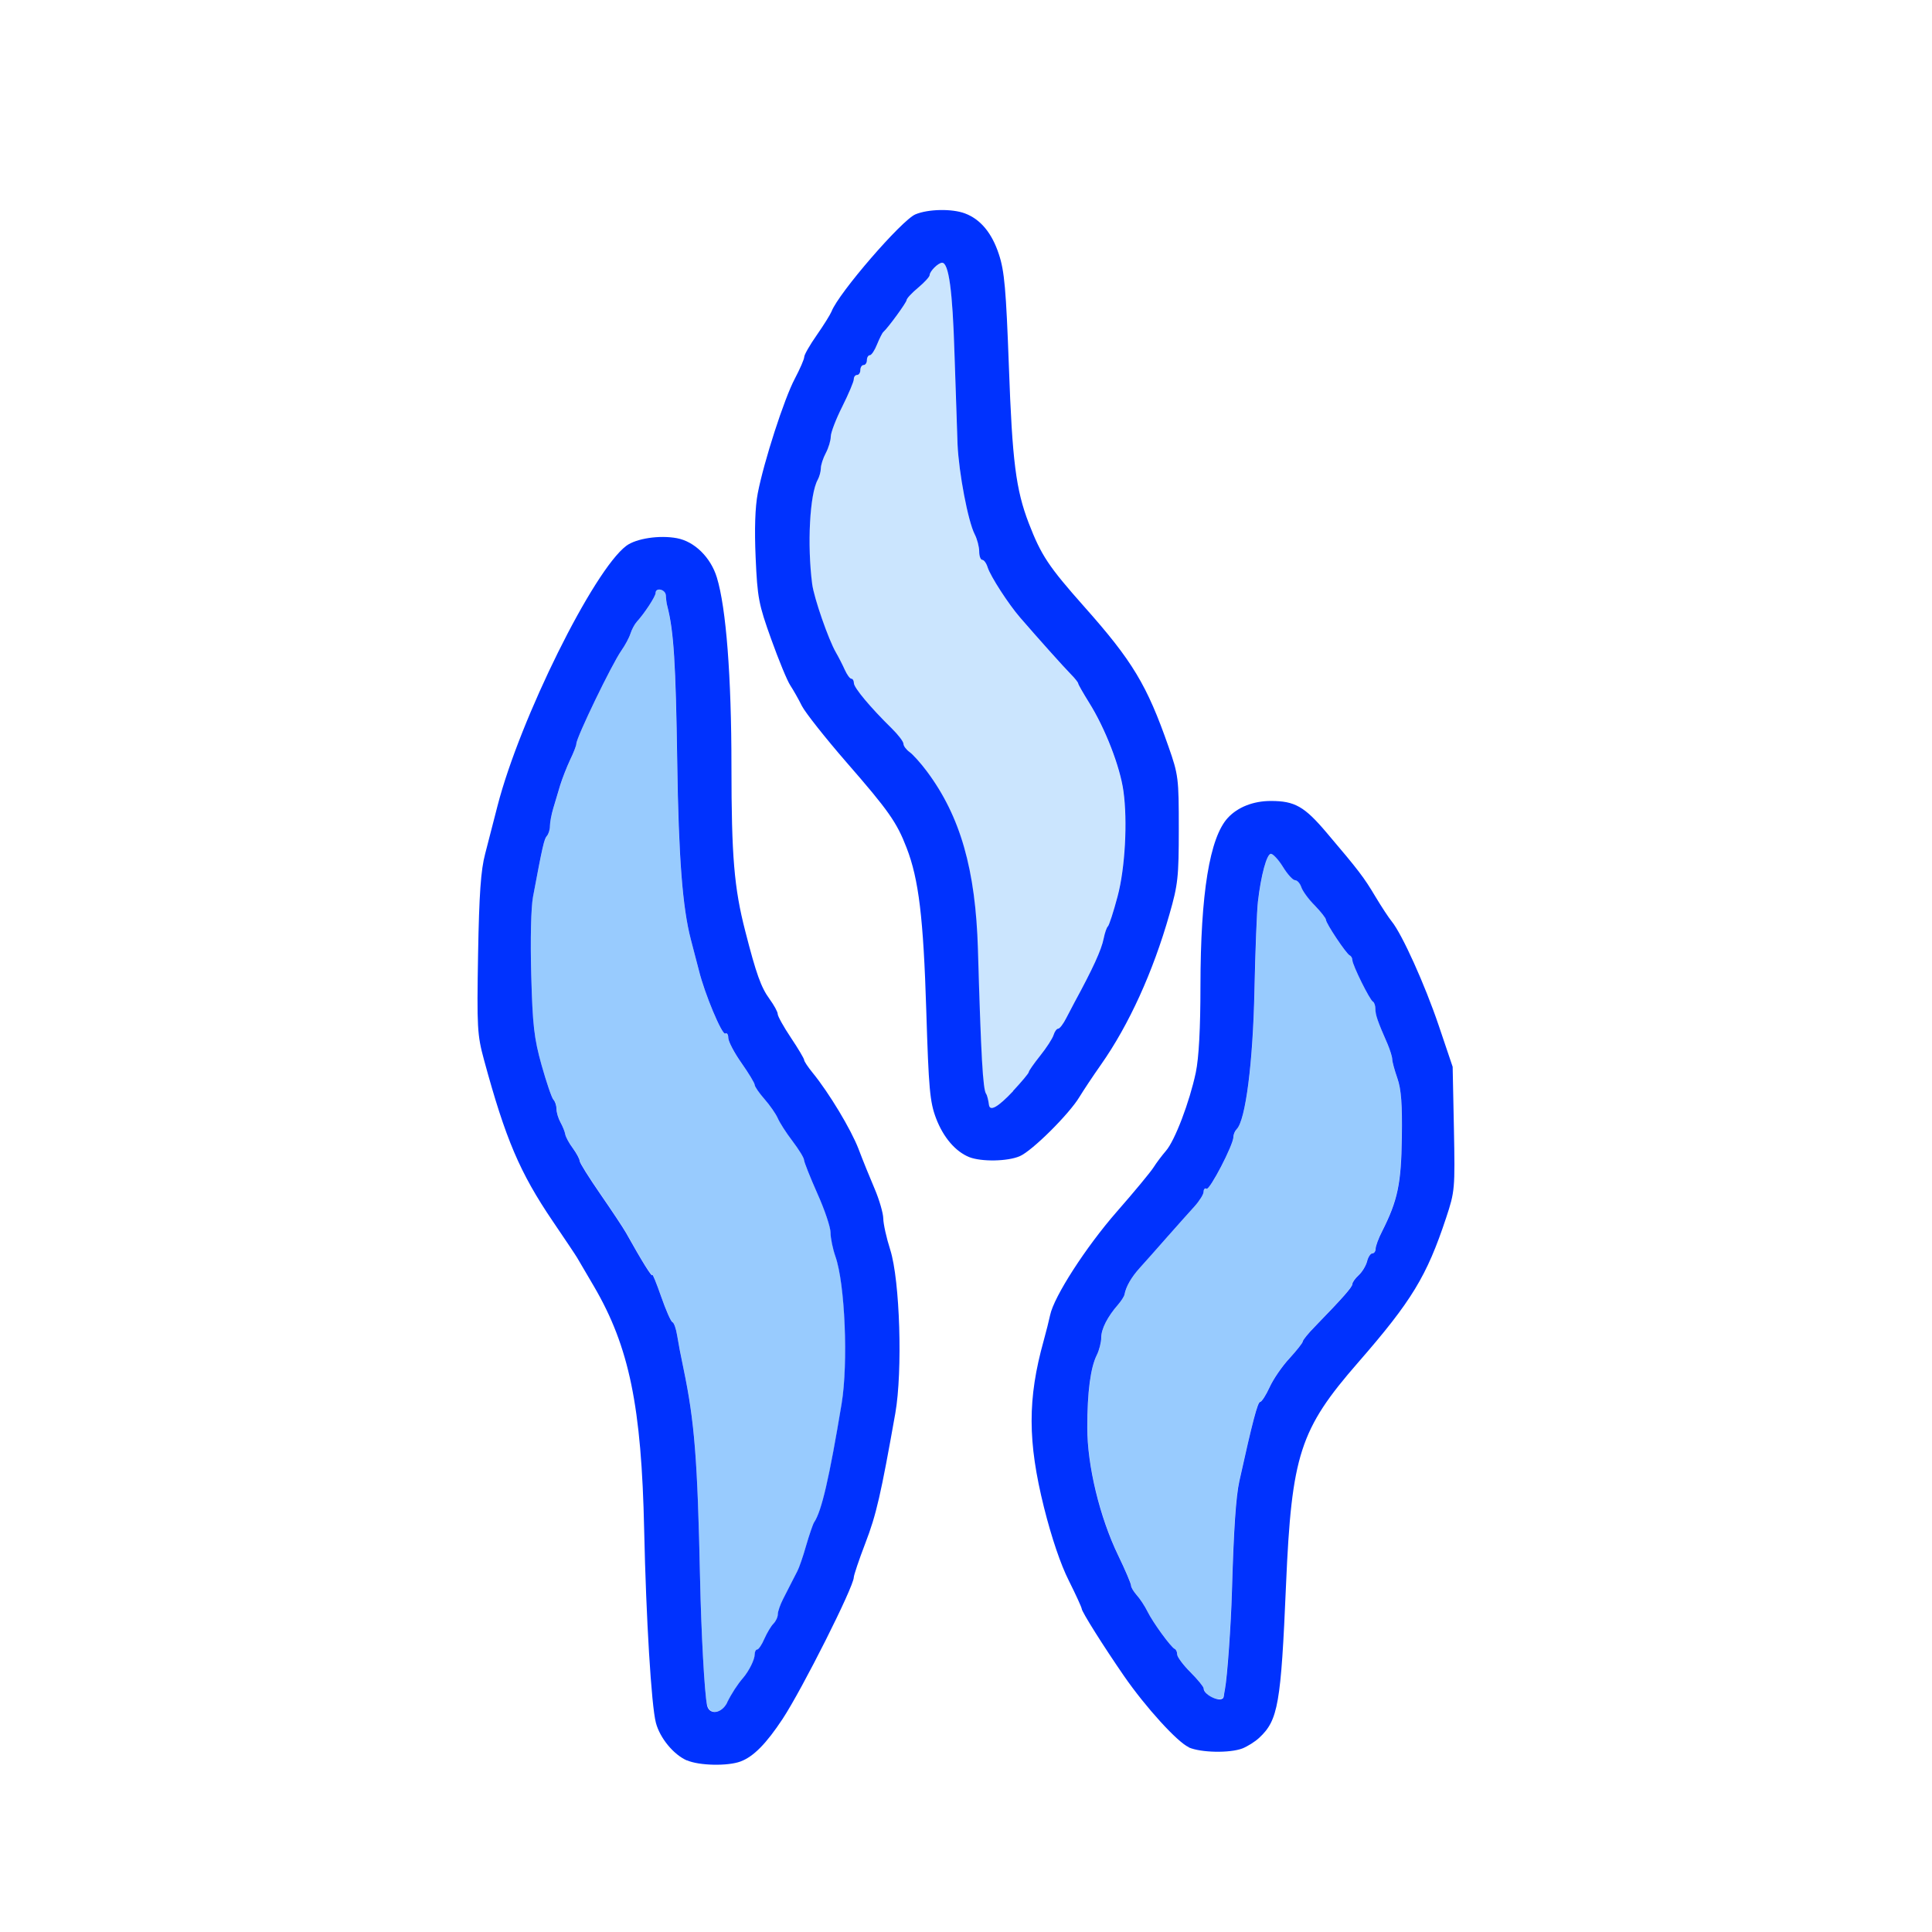 <?xml version="1.0" encoding="UTF-8" standalone="no"?>
<!-- Created with Inkscape (http://www.inkscape.org/) -->

<svg
   version="1.1"
   id="svg2"
   width="1600"
   height="1600"
   viewBox="0 0 1600 1600"
   sodipodi:docname="mod_fluid.svg"
   inkscape:version="1.2.2 (732a01da63, 2022-12-09)"
   xmlns:inkscape="http://www.inkscape.org/namespaces/inkscape"
   xmlns:sodipodi="http://sodipodi.sourceforge.net/DTD/sodipodi-0.dtd"
   xmlns="http://www.w3.org/2000/svg"
   xmlns:svg="http://www.w3.org/2000/svg"
   xmlns:rdf="http://www.w3.org/1999/02/22-rdf-syntax-ns#"
   xmlns:cc="http://creativecommons.org/ns#"
   xmlns:dc="http://purl.org/dc/elements/1.1/">
  <defs
     id="defs6" />
  <sodipodi:namedview
     pagecolor="#808080"
     bordercolor="#666666"
     borderopacity="1"
     objecttolerance="10"
     gridtolerance="10"
     guidetolerance="10"
     inkscape:pageopacity="0"
     inkscape:pageshadow="2"
     inkscape:window-width="1993"
     inkscape:window-height="1009"
     id="namedview4"
     showgrid="false"
     inkscape:zoom="0.5"
     inkscape:cx="269"
     inkscape:cy="198"
     inkscape:window-x="-8"
     inkscape:window-y="-8"
     inkscape:window-maximized="1"
     inkscape:current-layer="MOD_FLUID"
     inkscape:showpageshadow="0"
     inkscape:pagecheckerboard="true"
     inkscape:deskcolor="#d1d1d1" />
  <g
     id="MOD_FLUID"
     transform="matrix(87.5,0,0,87.5,100,100)"
     style="stroke-width:0.011">
    <path
       style="fill:none;stroke-width:0"
       d="M 0,8 V 0 h 8 8 v 8 8 H 8 0 Z m 5.865,7.529 C 5.988,15.483 6.108,15.361 6.264,15.125 6.451,14.842 6.938,13.875 6.938,13.786 c 0,-0.02 0.05,-0.166 0.111,-0.325 0.102,-0.267 0.147,-0.461 0.283,-1.227 0.071,-0.398 0.044,-1.257 -0.048,-1.547 -0.035,-0.112 -0.065,-0.245 -0.066,-0.297 -6.313e-4,-0.052 -0.037,-0.178 -0.082,-0.281 C 7.092,10.006 7.024,9.837 6.984,9.734 6.913,9.548 6.705,9.203 6.549,9.011 6.505,8.957 6.469,8.903 6.469,8.89 6.469,8.878 6.412,8.783 6.344,8.68 6.275,8.577 6.219,8.476 6.219,8.456 6.219,8.435 6.184,8.371 6.142,8.314 6.06,8.203 6.015,8.078 5.911,7.672 5.806,7.26 5.781,6.963 5.78,6.109 5.78,5.26 5.73,4.611 5.642,4.323 5.584,4.133 5.431,3.982 5.264,3.951 5.1,3.92 4.879,3.953 4.785,4.023 4.474,4.256 3.778,5.661 3.566,6.484 3.531,6.622 3.478,6.826 3.449,6.938 c -0.04,0.155 -0.056,0.381 -0.066,0.95 -0.012,0.696 -0.008,0.764 0.056,1 0.204,0.751 0.34,1.068 0.651,1.528 0.114,0.169 0.218,0.323 0.229,0.344 0.012,0.021 0.083,0.143 0.159,0.272 0.335,0.573 0.452,1.137 0.477,2.309 0.018,0.833 0.068,1.66 0.111,1.823 0.038,0.144 0.167,0.301 0.293,0.356 0.116,0.05 0.387,0.056 0.507,0.011 z m 4.75,-0.125 c 0.048,-0.018 0.121,-0.064 0.161,-0.102 0.178,-0.166 0.205,-0.318 0.253,-1.449 0.052,-1.228 0.131,-1.47 0.682,-2.102 0.508,-0.583 0.65,-0.816 0.833,-1.369 0.083,-0.25 0.085,-0.273 0.074,-0.844 L 12.606,8.953 12.474,8.562 C 12.343,8.176 12.128,7.699 12.03,7.578 12.002,7.544 11.933,7.438 11.876,7.344 11.765,7.159 11.717,7.095 11.413,6.737 11.203,6.489 11.111,6.438 10.885,6.438 c -0.165,0 -0.313,0.059 -0.407,0.161 -0.172,0.187 -0.257,0.714 -0.258,1.589 -3.79e-4,0.402 -0.016,0.681 -0.045,0.82 C 10.116,9.287 9.977,9.653 9.892,9.75 9.855,9.793 9.802,9.863 9.775,9.906 c -0.027,0.043 -0.184,0.232 -0.349,0.421 -0.291,0.333 -0.594,0.802 -0.63,0.977 -0.01,0.047 -0.037,0.156 -0.061,0.242 -0.153,0.55 -0.152,0.954 0.004,1.577 0.072,0.287 0.158,0.541 0.234,0.693 0.066,0.132 0.121,0.252 0.122,0.266 0.002,0.031 0.204,0.352 0.402,0.639 0.205,0.296 0.504,0.625 0.611,0.672 0.115,0.05 0.387,0.056 0.506,0.01 z M 8.509,9.8 C 8.626,9.75 8.977,9.401 9.074,9.239 9.111,9.178 9.202,9.041 9.278,8.933 9.542,8.557 9.77,8.057 9.927,7.509 10.007,7.231 10.015,7.158 10.015,6.703 10.015,6.223 10.011,6.192 9.917,5.922 9.714,5.341 9.576,5.114 9.118,4.598 8.781,4.218 8.712,4.114 8.594,3.809 8.472,3.491 8.438,3.222 8.406,2.328 8.379,1.594 8.364,1.422 8.311,1.263 8.245,1.062 8.137,0.932 7.99,0.877 7.868,0.831 7.643,0.835 7.521,0.886 7.391,0.941 6.793,1.632 6.727,1.806 6.715,1.835 6.653,1.935 6.588,2.028 6.522,2.122 6.469,2.215 6.469,2.235 c 0,0.021 -0.04,0.113 -0.089,0.206 -0.1,0.19 -0.293,0.786 -0.351,1.085 -0.025,0.129 -0.032,0.34 -0.02,0.609 0.017,0.379 0.028,0.439 0.147,0.771 0.071,0.198 0.152,0.395 0.181,0.438 0.028,0.043 0.078,0.131 0.111,0.195 0.032,0.064 0.221,0.303 0.419,0.531 0.4,0.459 0.478,0.57 0.571,0.812 0.115,0.298 0.159,0.663 0.186,1.54 0.023,0.743 0.034,0.865 0.091,1.018 0.069,0.182 0.184,0.317 0.316,0.369 0.115,0.046 0.362,0.041 0.478,-0.008 z"
       id="path825"
       inkscape:connector-curvature="0" />
    <path
       style="fill:#cbe5fe;stroke-width:0"
       d="M 8.215,9.312 C 8.21,9.271 8.197,9.221 8.189,9.211 8.158,9.173 8.14,8.851 8.111,7.844 8.09,7.087 7.946,6.583 7.629,6.158 7.571,6.08 7.497,5.997 7.465,5.975 7.433,5.952 7.406,5.917 7.406,5.897 7.406,5.877 7.356,5.811 7.295,5.75 7.095,5.554 6.938,5.366 6.938,5.323 c 0,-0.023 -0.011,-0.042 -0.024,-0.042 -0.013,0 -0.042,-0.039 -0.063,-0.086 C 6.83,5.148 6.792,5.074 6.767,5.031 6.696,4.91 6.56,4.516 6.543,4.384 6.495,4.012 6.52,3.535 6.595,3.399 c 0.016,-0.03 0.03,-0.079 0.03,-0.109 9.37e-5,-0.03 0.021,-0.095 0.047,-0.145 0.026,-0.049 0.047,-0.12 0.047,-0.156 6.25e-5,-0.037 0.049,-0.164 0.109,-0.284 C 6.888,2.586 6.938,2.47 6.938,2.447 6.938,2.425 6.952,2.406 6.969,2.406 6.986,2.406 7,2.385 7,2.359 7,2.334 7.014,2.312 7.031,2.312 c 0.017,0 0.031,-0.021 0.031,-0.047 0,-0.026 0.012,-0.047 0.027,-0.047 0.015,0 0.046,-0.046 0.069,-0.102 C 7.181,2.061 7.207,2.009 7.217,2 7.264,1.958 7.438,1.719 7.438,1.697 c 0,-0.014 0.049,-0.066 0.109,-0.117 0.06,-0.05 0.109,-0.104 0.109,-0.119 0,-0.037 0.081,-0.117 0.118,-0.117 0.063,0 0.099,0.265 0.117,0.859 0.01,0.344 0.023,0.73 0.029,0.859 0.012,0.27 0.099,0.726 0.162,0.85 0.024,0.046 0.043,0.12 0.043,0.164 0,0.044 0.013,0.08 0.029,0.08 0.016,0 0.039,0.032 0.051,0.07 0.027,0.085 0.196,0.348 0.307,0.477 0.165,0.191 0.411,0.466 0.479,0.535 0.039,0.039 0.07,0.079 0.07,0.088 0,0.009 0.046,0.091 0.103,0.181 0.151,0.242 0.292,0.606 0.325,0.837 0.04,0.285 0.016,0.731 -0.055,0.996 C 9.396,7.488 9.354,7.616 9.343,7.625 9.332,7.634 9.314,7.685 9.303,7.74 9.282,7.847 9.201,8.024 9.027,8.344 9.013,8.37 8.979,8.436 8.95,8.492 8.922,8.548 8.888,8.594 8.874,8.594 c -0.014,0 -0.034,0.027 -0.044,0.06 C 8.819,8.686 8.762,8.774 8.702,8.849 8.643,8.923 8.594,8.993 8.594,9.004 8.594,9.015 8.526,9.096 8.444,9.184 8.3,9.337 8.223,9.38 8.215,9.312 Z"
       id="path823"
       inkscape:connector-curvature="0" />
    <path
       style="fill:#98cbfe;stroke-width:0"
       d="M 5.549,14.994 C 5.525,14.881 5.494,14.311 5.483,13.796 5.459,12.666 5.432,12.312 5.327,11.812 5.304,11.701 5.277,11.558 5.266,11.494 5.256,11.431 5.236,11.375 5.222,11.369 5.208,11.364 5.159,11.254 5.114,11.125 5.069,10.996 5.032,10.905 5.032,10.922 5.031,10.949 4.931,10.79 4.783,10.523 4.756,10.475 4.646,10.31 4.539,10.155 4.432,10 4.344,9.859 4.344,9.842 4.344,9.824 4.315,9.771 4.279,9.723 4.244,9.675 4.211,9.616 4.207,9.591 4.203,9.567 4.183,9.516 4.163,9.479 4.142,9.441 4.125,9.384 4.125,9.352 4.125,9.32 4.112,9.28 4.096,9.264 4.08,9.248 4.029,9.101 3.983,8.938 3.912,8.682 3.898,8.563 3.885,8.078 3.876,7.75 3.883,7.444 3.902,7.344 3.993,6.864 4.009,6.795 4.035,6.767 4.05,6.751 4.062,6.71 4.062,6.676 4.062,6.642 4.077,6.567 4.094,6.51 4.111,6.453 4.141,6.354 4.16,6.289 4.18,6.225 4.222,6.116 4.254,6.049 4.286,5.981 4.312,5.913 4.312,5.897 c 0,-0.059 0.336,-0.754 0.427,-0.883 0.036,-0.051 0.075,-0.124 0.087,-0.163 0.012,-0.039 0.038,-0.088 0.059,-0.11 C 4.957,4.664 5.062,4.502 5.062,4.47 c 0,-0.057 0.094,-0.035 0.096,0.022 0.001,0.03 0.008,0.076 0.014,0.102 0.061,0.237 0.08,0.539 0.094,1.484 0.013,0.897 0.05,1.37 0.13,1.672 0.025,0.095 0.059,0.226 0.075,0.292 0.055,0.219 0.22,0.615 0.249,0.597 0.016,-0.01 0.029,0.009 0.029,0.041 0,0.033 0.056,0.139 0.125,0.238 C 5.944,9.016 6,9.109 6,9.125 c 0,0.016 0.042,0.076 0.093,0.134 0.051,0.058 0.107,0.139 0.125,0.181 0.018,0.041 0.081,0.139 0.14,0.216 0.059,0.077 0.108,0.158 0.109,0.18 0.001,0.021 0.058,0.164 0.127,0.317 0.069,0.153 0.125,0.32 0.125,0.371 0,0.051 0.021,0.153 0.046,0.225 0.091,0.257 0.122,1.008 0.059,1.392 -0.117,0.705 -0.19,1.022 -0.261,1.125 -0.012,0.017 -0.046,0.116 -0.075,0.219 -0.03,0.103 -0.067,0.212 -0.083,0.242 -0.016,0.03 -0.041,0.079 -0.056,0.109 -0.015,0.03 -0.05,0.099 -0.078,0.153 -0.028,0.054 -0.051,0.12 -0.051,0.146 0,0.026 -0.018,0.066 -0.041,0.089 -0.023,0.023 -0.061,0.087 -0.086,0.143 -0.025,0.056 -0.055,0.102 -0.068,0.102 -0.013,0 -0.024,0.021 -0.024,0.047 0,0.048 -0.053,0.155 -0.109,0.221 -0.052,0.061 -0.11,0.149 -0.15,0.232 -0.053,0.106 -0.17,0.122 -0.191,0.025 z M 10.287,14.9 C 10.267,14.879 10.25,14.851 10.25,14.836 10.25,14.822 10.194,14.753 10.125,14.684 10.056,14.614 10,14.539 10,14.516 10,14.493 9.989,14.469 9.977,14.464 9.94,14.447 9.77,14.214 9.718,14.109 9.693,14.058 9.647,13.988 9.617,13.955 9.587,13.922 9.563,13.88 9.563,13.862 c 0,-0.018 -0.054,-0.145 -0.121,-0.283 -0.175,-0.364 -0.294,-0.853 -0.293,-1.212 6.25e-4,-0.338 0.031,-0.568 0.09,-0.686 0.023,-0.046 0.042,-0.121 0.042,-0.165 0,-0.082 0.06,-0.199 0.16,-0.313 0.03,-0.034 0.057,-0.077 0.06,-0.094 0.014,-0.076 0.064,-0.163 0.145,-0.253 0.048,-0.053 0.165,-0.185 0.26,-0.293 0.095,-0.108 0.211,-0.238 0.258,-0.289 0.047,-0.051 0.086,-0.114 0.086,-0.139 0,-0.025 0.012,-0.038 0.028,-0.028 0.029,0.018 0.254,-0.416 0.254,-0.49 0,-0.023 0.014,-0.057 0.031,-0.074 0.084,-0.084 0.154,-0.629 0.168,-1.309 0.008,-0.378 0.023,-0.758 0.033,-0.844 0.029,-0.251 0.084,-0.453 0.123,-0.453 0.02,0 0.071,0.056 0.114,0.125 0.042,0.069 0.094,0.125 0.115,0.125 0.021,0 0.047,0.029 0.058,0.065 0.011,0.036 0.069,0.114 0.127,0.175 0.059,0.06 0.107,0.122 0.107,0.137 0,0.035 0.193,0.324 0.225,0.337 0.014,0.006 0.025,0.025 0.025,0.044 0,0.046 0.166,0.381 0.195,0.394 0.013,0.006 0.023,0.037 0.023,0.069 0,0.056 0.02,0.115 0.114,0.332 0.023,0.054 0.043,0.117 0.043,0.141 2.5e-4,0.023 0.022,0.105 0.049,0.181 0.036,0.104 0.047,0.247 0.042,0.562 -0.006,0.436 -0.04,0.594 -0.187,0.887 -0.033,0.066 -0.061,0.14 -0.061,0.164 0,0.024 -0.014,0.044 -0.031,0.044 -0.017,0 -0.039,0.034 -0.05,0.076 -0.01,0.042 -0.046,0.1 -0.079,0.13 -0.033,0.03 -0.06,0.067 -0.06,0.084 0,0.028 -0.088,0.128 -0.352,0.4 -0.064,0.066 -0.117,0.132 -0.118,0.145 -2.18e-4,0.014 -0.056,0.085 -0.125,0.158 -0.068,0.074 -0.153,0.197 -0.188,0.273 -0.035,0.077 -0.075,0.14 -0.09,0.14 -0.023,0 -0.071,0.185 -0.197,0.75 -0.033,0.146 -0.053,0.451 -0.07,1.042 -0.009,0.319 -0.045,0.812 -0.066,0.926 -0.005,0.026 -0.01,0.057 -0.011,0.07 -0.004,0.037 -0.111,0.027 -0.152,-0.014 z"
       id="path821"
       inkscape:connector-curvature="0" />
    <path
       style="fill:#0032fe;stroke-width:0"
       d="M 5.358,15.519 C 5.232,15.464 5.103,15.307 5.065,15.163 5.022,15 4.972,14.173 4.954,13.34 4.929,12.169 4.813,11.604 4.478,11.031 4.402,10.902 4.331,10.78 4.319,10.76 4.307,10.739 4.203,10.584 4.089,10.416 3.777,9.956 3.642,9.639 3.438,8.888 3.374,8.652 3.37,8.584 3.382,7.888 3.392,7.319 3.408,7.092 3.449,6.938 3.478,6.826 3.531,6.622 3.566,6.484 3.778,5.661 4.474,4.256 4.785,4.023 4.879,3.953 5.1,3.92 5.264,3.951 5.431,3.982 5.584,4.133 5.642,4.323 c 0.088,0.288 0.138,0.937 0.138,1.786 4.344e-4,0.853 0.025,1.151 0.131,1.562 0.104,0.406 0.149,0.531 0.23,0.642 0.042,0.058 0.077,0.121 0.077,0.142 0,0.02 0.056,0.121 0.125,0.224 0.069,0.103 0.125,0.198 0.125,0.21 0,0.013 0.036,0.067 0.08,0.121 0.156,0.191 0.364,0.537 0.435,0.722 0.039,0.104 0.108,0.273 0.152,0.376 0.044,0.103 0.081,0.23 0.082,0.281 6.312e-4,0.052 0.03,0.185 0.066,0.297 0.092,0.29 0.118,1.149 0.048,1.547 C 7.195,13 7.151,13.194 7.048,13.461 6.987,13.62 6.938,13.767 6.938,13.786 c 0,0.088 -0.487,1.056 -0.673,1.339 -0.156,0.236 -0.276,0.358 -0.399,0.404 -0.12,0.045 -0.392,0.04 -0.507,-0.011 z M 5.74,14.969 C 5.781,14.886 5.838,14.798 5.891,14.737 5.947,14.671 6,14.564 6,14.516 c 0,-0.026 0.011,-0.047 0.024,-0.047 0.013,0 0.044,-0.046 0.068,-0.102 0.025,-0.056 0.063,-0.12 0.086,-0.143 0.023,-0.023 0.041,-0.063 0.041,-0.089 0,-0.026 0.023,-0.092 0.051,-0.146 0.028,-0.054 0.063,-0.123 0.078,-0.153 0.015,-0.03 0.04,-0.079 0.056,-0.109 0.016,-0.03 0.054,-0.139 0.083,-0.242 0.03,-0.103 0.064,-0.202 0.075,-0.219 0.071,-0.103 0.144,-0.42 0.261,-1.125 0.063,-0.384 0.032,-1.135 -0.059,-1.392 -0.025,-0.072 -0.046,-0.173 -0.046,-0.225 0,-0.051 -0.056,-0.218 -0.125,-0.371 C 6.525,10 6.468,9.857 6.467,9.836 6.466,9.814 6.416,9.734 6.357,9.656 6.298,9.579 6.236,9.482 6.218,9.44 6.2,9.399 6.144,9.318 6.093,9.26 6.042,9.202 6,9.141 6,9.125 6,9.109 5.944,9.016 5.875,8.918 5.806,8.82 5.75,8.713 5.75,8.68 5.75,8.648 5.737,8.629 5.721,8.639 5.692,8.657 5.526,8.262 5.472,8.042 5.455,7.976 5.421,7.845 5.396,7.75 5.317,7.448 5.28,6.975 5.267,6.078 5.253,5.133 5.234,4.83 5.173,4.594 5.166,4.568 5.16,4.522 5.159,4.492 5.156,4.435 5.062,4.413 5.062,4.47 c 0,0.032 -0.106,0.194 -0.178,0.272 -0.02,0.022 -0.047,0.072 -0.059,0.11 -0.012,0.039 -0.051,0.112 -0.087,0.163 C 4.648,5.143 4.312,5.838 4.312,5.897 c 0,0.016 -0.026,0.084 -0.059,0.152 -0.032,0.068 -0.074,0.176 -0.094,0.24 -0.019,0.064 -0.049,0.164 -0.066,0.221 -0.017,0.057 -0.031,0.132 -0.031,0.166 0,0.034 -0.013,0.075 -0.028,0.092 -0.026,0.027 -0.042,0.097 -0.132,0.577 -0.019,0.1 -0.026,0.406 -0.017,0.734 0.013,0.484 0.027,0.604 0.098,0.859 0.046,0.163 0.096,0.31 0.112,0.327 0.016,0.016 0.029,0.056 0.029,0.088 0,0.032 0.017,0.089 0.038,0.127 0.021,0.038 0.041,0.088 0.045,0.113 0.004,0.024 0.036,0.084 0.072,0.132 0.035,0.048 0.064,0.102 0.064,0.119 0,0.018 0.088,0.158 0.195,0.313 0.107,0.155 0.217,0.32 0.244,0.368 0.149,0.267 0.248,0.427 0.249,0.399 5.843e-4,-0.017 0.038,0.074 0.083,0.203 0.045,0.129 0.093,0.239 0.108,0.244 0.014,0.005 0.034,0.062 0.044,0.125 0.01,0.063 0.037,0.206 0.061,0.318 0.104,0.5 0.132,0.853 0.156,1.984 0.011,0.514 0.042,1.084 0.066,1.198 0.02,0.097 0.138,0.081 0.191,-0.025 z m 4.369,0.425 C 10.002,15.347 9.702,15.018 9.497,14.722 9.299,14.435 9.097,14.114 9.095,14.083 9.094,14.069 9.039,13.949 8.973,13.817 8.896,13.665 8.81,13.411 8.738,13.124 8.583,12.501 8.582,12.096 8.735,11.547 c 0.024,-0.086 0.051,-0.195 0.061,-0.242 C 8.832,11.129 9.135,10.66 9.426,10.327 9.591,10.139 9.748,9.949 9.775,9.906 9.802,9.863 9.855,9.793 9.892,9.75 9.977,9.653 10.116,9.287 10.175,9.008 10.204,8.869 10.219,8.59 10.219,8.188 10.22,7.312 10.306,6.785 10.478,6.598 10.572,6.496 10.72,6.438 10.885,6.438 c 0.227,0 0.318,0.052 0.528,0.3 0.304,0.358 0.353,0.422 0.463,0.607 0.057,0.095 0.126,0.2 0.154,0.234 0.098,0.121 0.313,0.597 0.444,0.984 l 0.132,0.391 0.012,0.586 c 0.011,0.571 0.009,0.593 -0.074,0.844 -0.183,0.552 -0.325,0.786 -0.833,1.369 -0.551,0.632 -0.629,0.874 -0.682,2.102 -0.048,1.131 -0.075,1.283 -0.253,1.449 -0.04,0.038 -0.113,0.083 -0.161,0.102 -0.12,0.045 -0.391,0.04 -0.506,-0.01 z m 0.331,-0.48 c 0.001,-0.013 0.006,-0.045 0.011,-0.07 0.022,-0.115 0.057,-0.608 0.066,-0.926 0.017,-0.592 0.038,-0.896 0.07,-1.042 0.125,-0.565 0.174,-0.75 0.197,-0.75 0.014,0 0.055,-0.063 0.09,-0.14 0.035,-0.077 0.12,-0.2 0.188,-0.273 0.068,-0.074 0.124,-0.145 0.125,-0.158 2.19e-4,-0.014 0.053,-0.079 0.118,-0.145 0.264,-0.272 0.352,-0.372 0.352,-0.4 0,-0.016 0.027,-0.054 0.06,-0.084 0.033,-0.03 0.068,-0.088 0.079,-0.13 0.01,-0.042 0.033,-0.076 0.05,-0.076 0.017,0 0.031,-0.02 0.031,-0.044 0,-0.024 0.027,-0.098 0.061,-0.164 0.148,-0.293 0.181,-0.451 0.187,-0.887 0.005,-0.315 -0.006,-0.459 -0.042,-0.562 -0.027,-0.077 -0.049,-0.158 -0.049,-0.181 -2.5e-4,-0.023 -0.02,-0.086 -0.043,-0.141 C 11.895,8.522 11.875,8.463 11.875,8.407 c 0,-0.032 -0.011,-0.063 -0.023,-0.069 -0.029,-0.013 -0.195,-0.348 -0.195,-0.394 0,-0.018 -0.011,-0.038 -0.025,-0.044 -0.032,-0.014 -0.225,-0.303 -0.225,-0.337 0,-0.015 -0.048,-0.076 -0.107,-0.137 C 11.241,7.367 11.184,7.288 11.173,7.252 11.161,7.217 11.135,7.188 11.115,7.188 11.094,7.188 11.042,7.131 11,7.062 10.958,6.994 10.906,6.938 10.886,6.938 c -0.039,0 -0.094,0.202 -0.123,0.453 -0.01,0.086 -0.025,0.466 -0.033,0.844 -0.014,0.68 -0.084,1.226 -0.168,1.309 -0.017,0.017 -0.031,0.05 -0.031,0.074 0,0.074 -0.225,0.507 -0.254,0.49 -0.015,-0.009 -0.028,0.003 -0.028,0.028 0,0.025 -0.039,0.087 -0.086,0.139 -0.047,0.051 -0.163,0.182 -0.258,0.289 -0.095,0.108 -0.211,0.239 -0.26,0.293 -0.081,0.09 -0.131,0.177 -0.145,0.253 -0.003,0.017 -0.03,0.059 -0.06,0.094 -0.1,0.114 -0.16,0.231 -0.16,0.313 0,0.044 -0.019,0.119 -0.042,0.165 -0.059,0.118 -0.09,0.348 -0.09,0.686 -6.656e-4,0.359 0.117,0.848 0.293,1.212 0.067,0.138 0.121,0.266 0.121,0.283 0,0.018 0.025,0.059 0.055,0.093 0.03,0.033 0.076,0.103 0.101,0.154 0.052,0.105 0.222,0.338 0.258,0.354 0.013,0.006 0.023,0.029 0.023,0.052 0,0.023 0.056,0.099 0.125,0.168 0.069,0.069 0.125,0.138 0.125,0.152 0,0.071 0.183,0.146 0.19,0.078 z M 8.031,9.809 C 7.9,9.756 7.785,9.622 7.716,9.44 7.658,9.286 7.647,9.165 7.624,8.422 7.597,7.545 7.553,7.179 7.438,6.882 7.345,6.64 7.267,6.529 6.867,6.07 6.669,5.842 6.48,5.603 6.447,5.539 6.415,5.474 6.365,5.387 6.337,5.344 6.308,5.301 6.227,5.104 6.156,4.906 6.037,4.575 6.026,4.515 6.009,4.135 5.997,3.866 6.004,3.656 6.029,3.526 6.087,3.226 6.279,2.631 6.38,2.441 6.429,2.348 6.469,2.256 6.469,2.235 6.469,2.215 6.522,2.122 6.588,2.028 6.653,1.935 6.715,1.835 6.727,1.806 6.793,1.632 7.391,0.941 7.521,0.886 7.643,0.835 7.868,0.831 7.99,0.877 8.137,0.932 8.245,1.062 8.311,1.263 8.364,1.422 8.379,1.594 8.406,2.328 8.438,3.222 8.472,3.491 8.594,3.809 8.712,4.114 8.781,4.218 9.118,4.598 c 0.458,0.515 0.595,0.743 0.798,1.324 0.095,0.27 0.098,0.301 0.098,0.781 -6.2e-5,0.455 -0.008,0.528 -0.088,0.806 C 9.77,8.057 9.542,8.557 9.278,8.933 9.202,9.041 9.111,9.178 9.074,9.239 8.977,9.401 8.626,9.75 8.509,9.8 8.394,9.85 8.146,9.854 8.031,9.809 Z M 8.444,9.184 C 8.526,9.096 8.594,9.015 8.594,9.004 8.594,8.993 8.643,8.923 8.702,8.849 8.762,8.774 8.819,8.686 8.829,8.653 c 0.01,-0.033 0.03,-0.06 0.044,-0.06 0.014,0 0.049,-0.046 0.077,-0.102 C 8.979,8.436 9.013,8.37 9.027,8.344 9.201,8.024 9.282,7.847 9.303,7.74 9.314,7.685 9.332,7.634 9.343,7.625 9.354,7.616 9.396,7.488 9.435,7.34 9.506,7.074 9.53,6.629 9.49,6.344 9.458,6.113 9.317,5.749 9.165,5.507 9.109,5.417 9.062,5.335 9.062,5.326 9.062,5.317 9.031,5.277 8.992,5.238 8.924,5.169 8.678,4.894 8.513,4.703 8.402,4.575 8.232,4.312 8.205,4.227 8.193,4.188 8.17,4.156 8.154,4.156 8.138,4.156 8.125,4.12 8.125,4.077 8.125,4.033 8.106,3.959 8.082,3.913 8.019,3.789 7.932,3.332 7.92,3.062 7.915,2.934 7.902,2.547 7.891,2.203 7.873,1.609 7.837,1.344 7.774,1.344 c -0.037,0 -0.118,0.081 -0.118,0.117 0,0.015 -0.049,0.069 -0.109,0.119 C 7.487,1.63 7.438,1.683 7.438,1.697 7.438,1.719 7.264,1.958 7.217,2 7.207,2.009 7.181,2.061 7.158,2.117 7.136,2.173 7.105,2.219 7.09,2.219 7.075,2.219 7.062,2.24 7.062,2.266 7.062,2.291 7.048,2.312 7.031,2.312 7.014,2.312 7,2.334 7,2.359 7,2.385 6.986,2.406 6.969,2.406 c -0.017,0 -0.031,0.018 -0.031,0.041 0,0.022 -0.049,0.138 -0.109,0.258 -0.06,0.119 -0.109,0.247 -0.109,0.284 -6.26e-5,0.037 -0.021,0.107 -0.047,0.156 -0.026,0.049 -0.047,0.114 -0.047,0.145 -9.37e-5,0.03 -0.014,0.08 -0.03,0.109 -0.075,0.136 -0.1,0.613 -0.052,0.985 0.017,0.132 0.154,0.526 0.224,0.647 0.025,0.043 0.063,0.117 0.084,0.164 0.021,0.047 0.049,0.086 0.063,0.086 0.013,0 0.024,0.019 0.024,0.042 0,0.043 0.157,0.231 0.357,0.427 0.061,0.06 0.112,0.126 0.112,0.147 0,0.02 0.026,0.055 0.058,0.078 0.032,0.023 0.106,0.105 0.164,0.183 0.317,0.425 0.461,0.929 0.483,1.686 0.029,1.007 0.047,1.329 0.078,1.367 0.008,0.01 0.021,0.06 0.026,0.102 0.008,0.067 0.085,0.024 0.229,-0.129 z"
       id="path819"
       inkscape:connector-curvature="0" />
  </g>
</svg>
